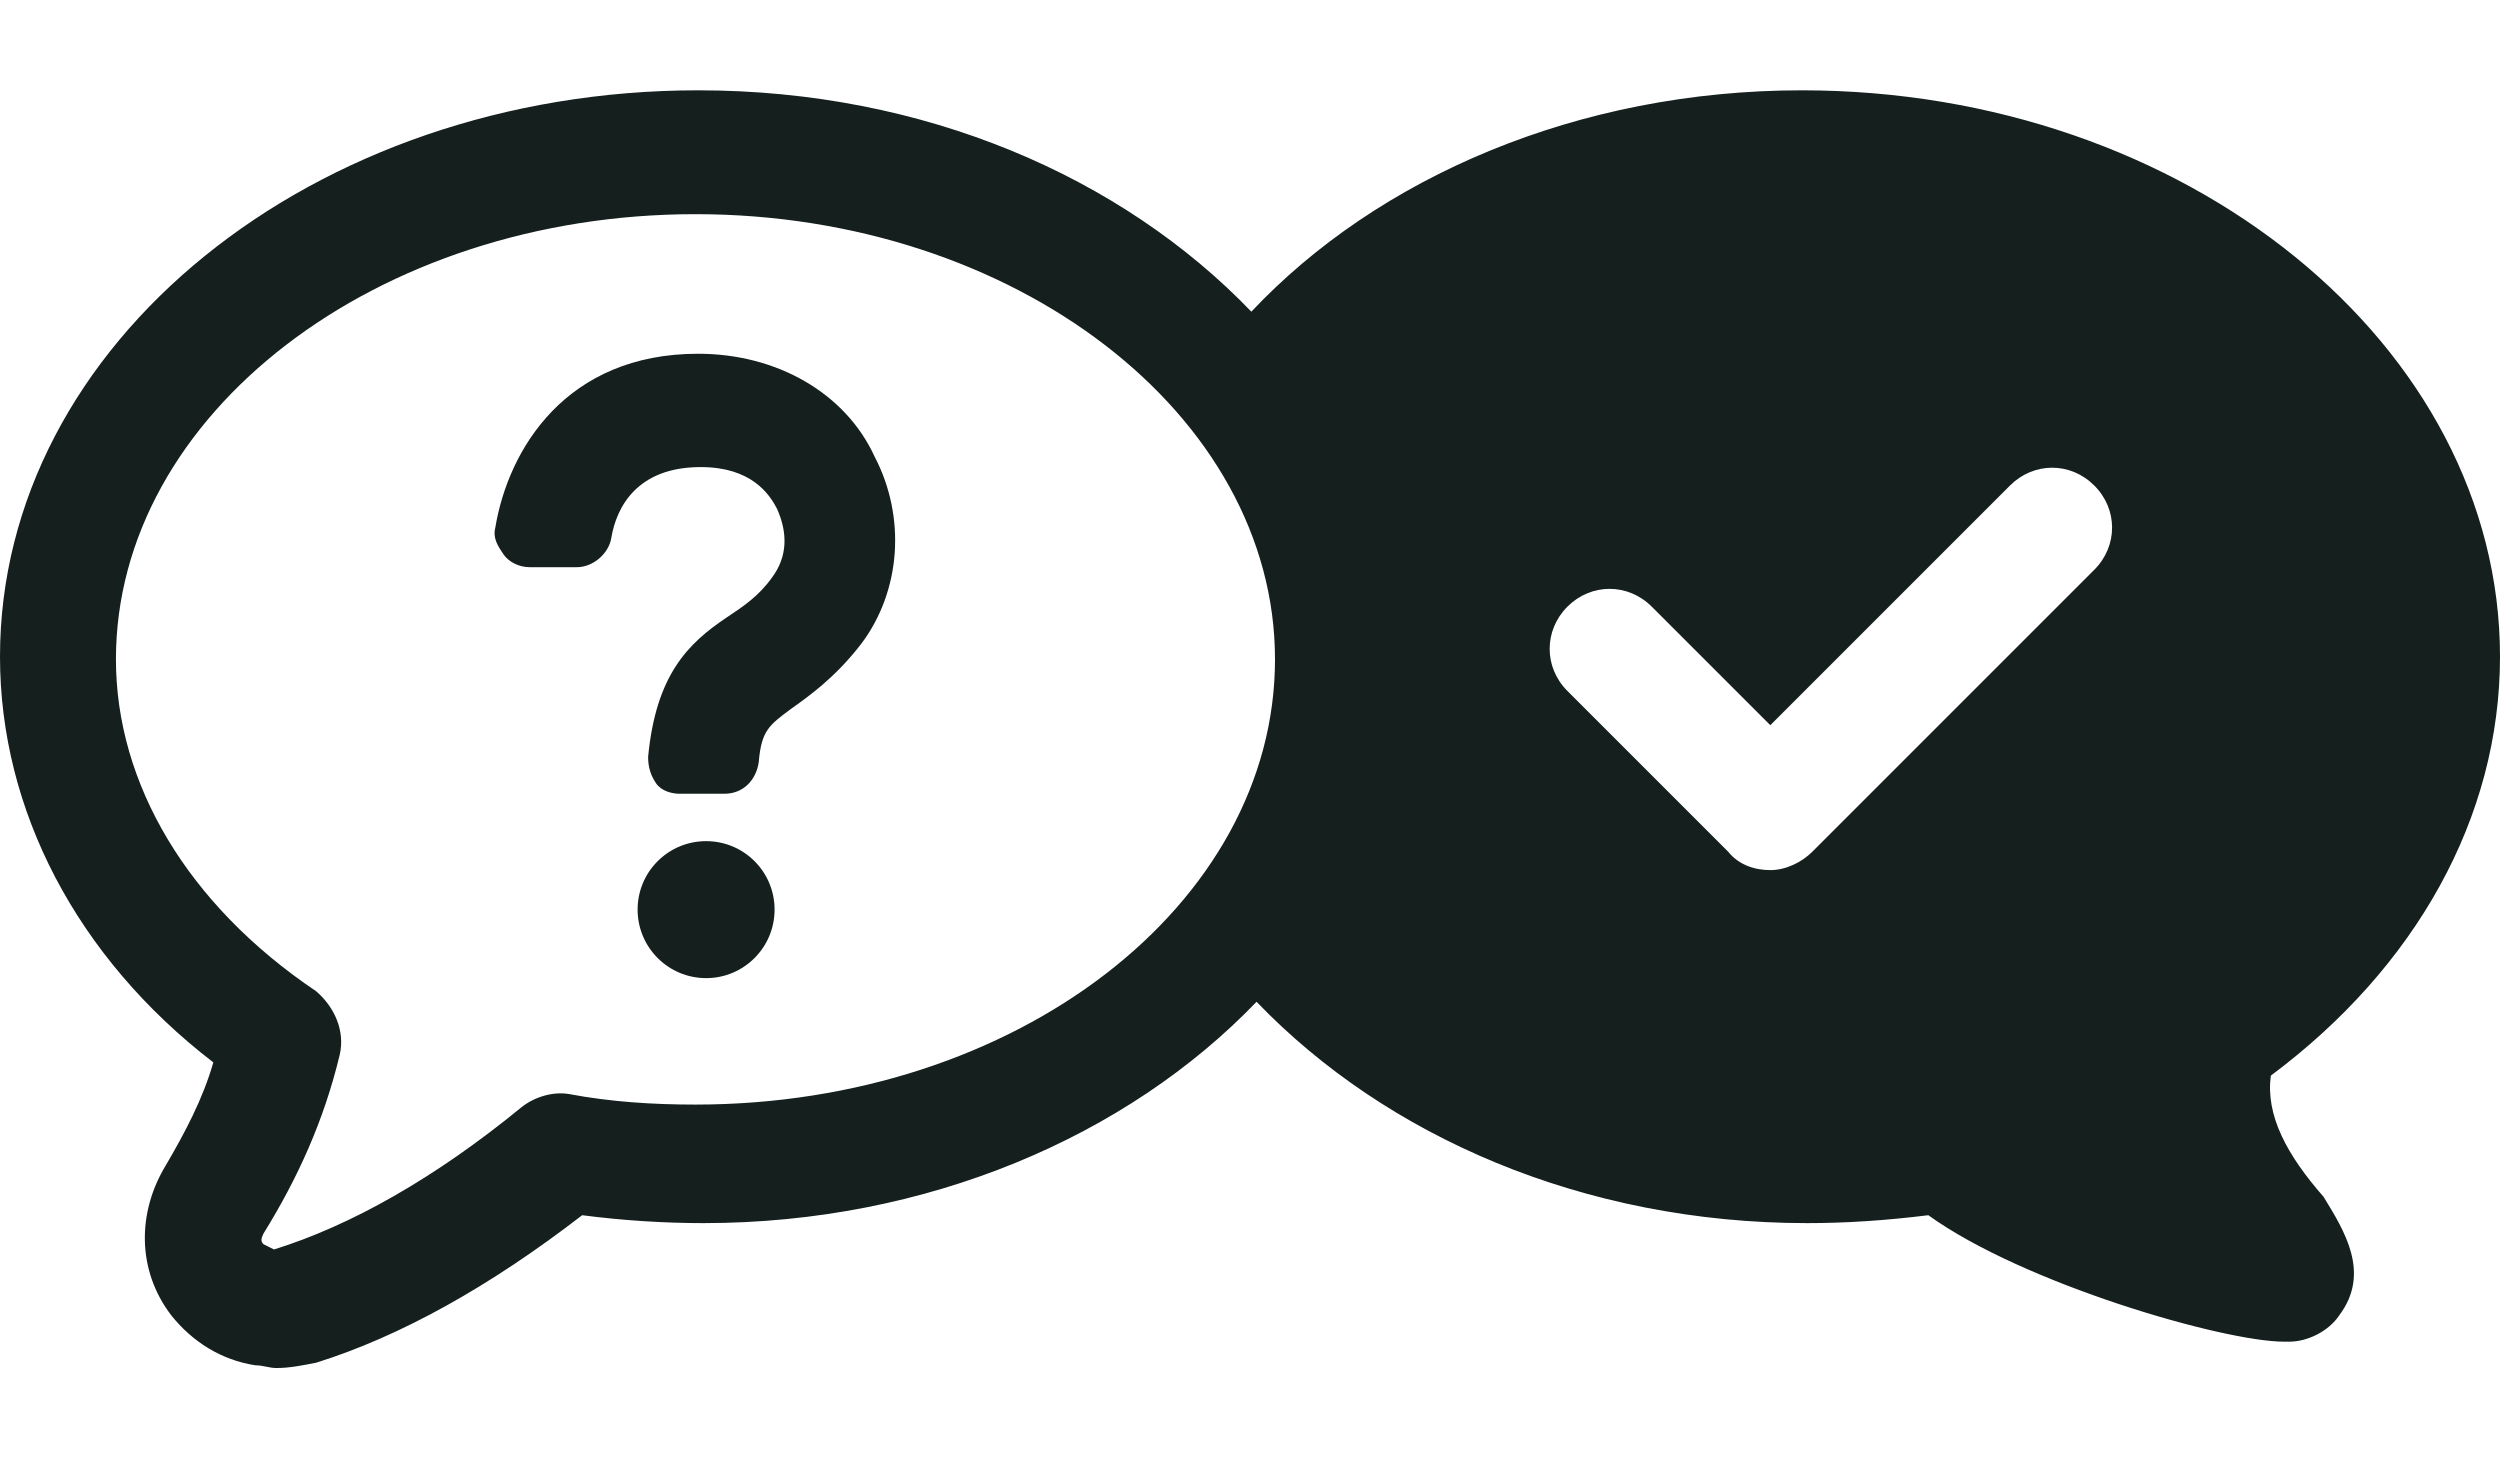 <svg width="24" height="14" viewBox="0 0 24 14" fill="none" xmlns="http://www.w3.org/2000/svg">
<g id="FAQ">
<path id="Vector" d="M21.8 10.326C23.191 9.289 24 7.847 24 6.304C24 3.32 20.991 0.867 17.298 0.867C15.149 0.867 13.227 1.702 12.013 2.992C10.773 1.702 8.877 0.867 6.702 0.867C3.009 0.867 0 3.295 0 6.304C0 7.771 0.733 9.188 2.048 10.199C1.947 10.553 1.77 10.882 1.593 11.185C1.315 11.641 1.315 12.197 1.644 12.627C1.846 12.88 2.124 13.057 2.453 13.107C2.529 13.107 2.58 13.133 2.655 13.133C2.782 13.133 2.908 13.107 3.035 13.082C3.844 12.829 4.704 12.349 5.589 11.666C5.968 11.716 6.373 11.742 6.752 11.742C8.902 11.742 10.824 10.907 12.063 9.617C13.302 10.907 15.199 11.742 17.349 11.742C17.728 11.742 18.108 11.716 18.512 11.666C19.423 12.323 21.345 12.88 21.926 12.88C21.951 12.88 21.951 12.88 21.977 12.88C22.154 12.88 22.356 12.779 22.457 12.627C22.761 12.222 22.508 11.818 22.306 11.489C21.951 11.084 21.749 10.705 21.8 10.326ZM6.676 10.604C6.272 10.604 5.867 10.579 5.463 10.503C5.311 10.477 5.134 10.528 5.007 10.629C4.173 11.312 3.364 11.767 2.63 11.995L2.529 11.944C2.504 11.919 2.504 11.893 2.529 11.843C2.858 11.312 3.111 10.755 3.262 10.123C3.313 9.896 3.212 9.668 3.035 9.516C1.796 8.682 1.113 7.518 1.113 6.33C1.113 3.978 3.616 2.056 6.676 2.056C9.737 2.056 12.24 3.978 12.24 6.33C12.24 8.682 9.762 10.604 6.676 10.604ZM20.105 5.47L17.399 8.176C17.298 8.277 17.146 8.353 16.995 8.353C16.843 8.353 16.691 8.302 16.59 8.176L15.047 6.633C14.82 6.406 14.82 6.052 15.047 5.824C15.275 5.596 15.629 5.596 15.857 5.824L16.995 6.962L19.296 4.661C19.524 4.433 19.878 4.433 20.105 4.661C20.333 4.888 20.333 5.242 20.105 5.47Z" fill="#141F1E"/>
<path id="Vector_2" d="M6.702 3.396C5.438 3.396 4.881 4.307 4.755 5.065C4.729 5.167 4.78 5.242 4.831 5.318C4.881 5.394 4.982 5.445 5.084 5.445H5.539C5.691 5.445 5.842 5.318 5.868 5.167C5.918 4.863 6.12 4.484 6.727 4.484C7.208 4.484 7.385 4.737 7.461 4.888C7.562 5.116 7.562 5.344 7.41 5.546C7.284 5.723 7.132 5.824 6.98 5.925C6.601 6.178 6.297 6.482 6.222 7.266C6.222 7.367 6.247 7.443 6.297 7.518C6.348 7.594 6.449 7.62 6.525 7.62H6.955C7.132 7.62 7.258 7.493 7.284 7.316C7.309 7.013 7.385 6.962 7.587 6.81C7.764 6.684 8.017 6.507 8.27 6.178C8.649 5.672 8.7 4.964 8.396 4.383C8.118 3.776 7.461 3.396 6.702 3.396Z" fill="#141F1E"/>
<path id="Vector_3" d="M6.779 9.39C7.142 9.39 7.436 9.095 7.436 8.732C7.436 8.369 7.142 8.075 6.779 8.075C6.415 8.075 6.121 8.369 6.121 8.732C6.121 9.095 6.415 9.39 6.779 9.39Z" fill="#141F1E"/>
</g>
</svg>
